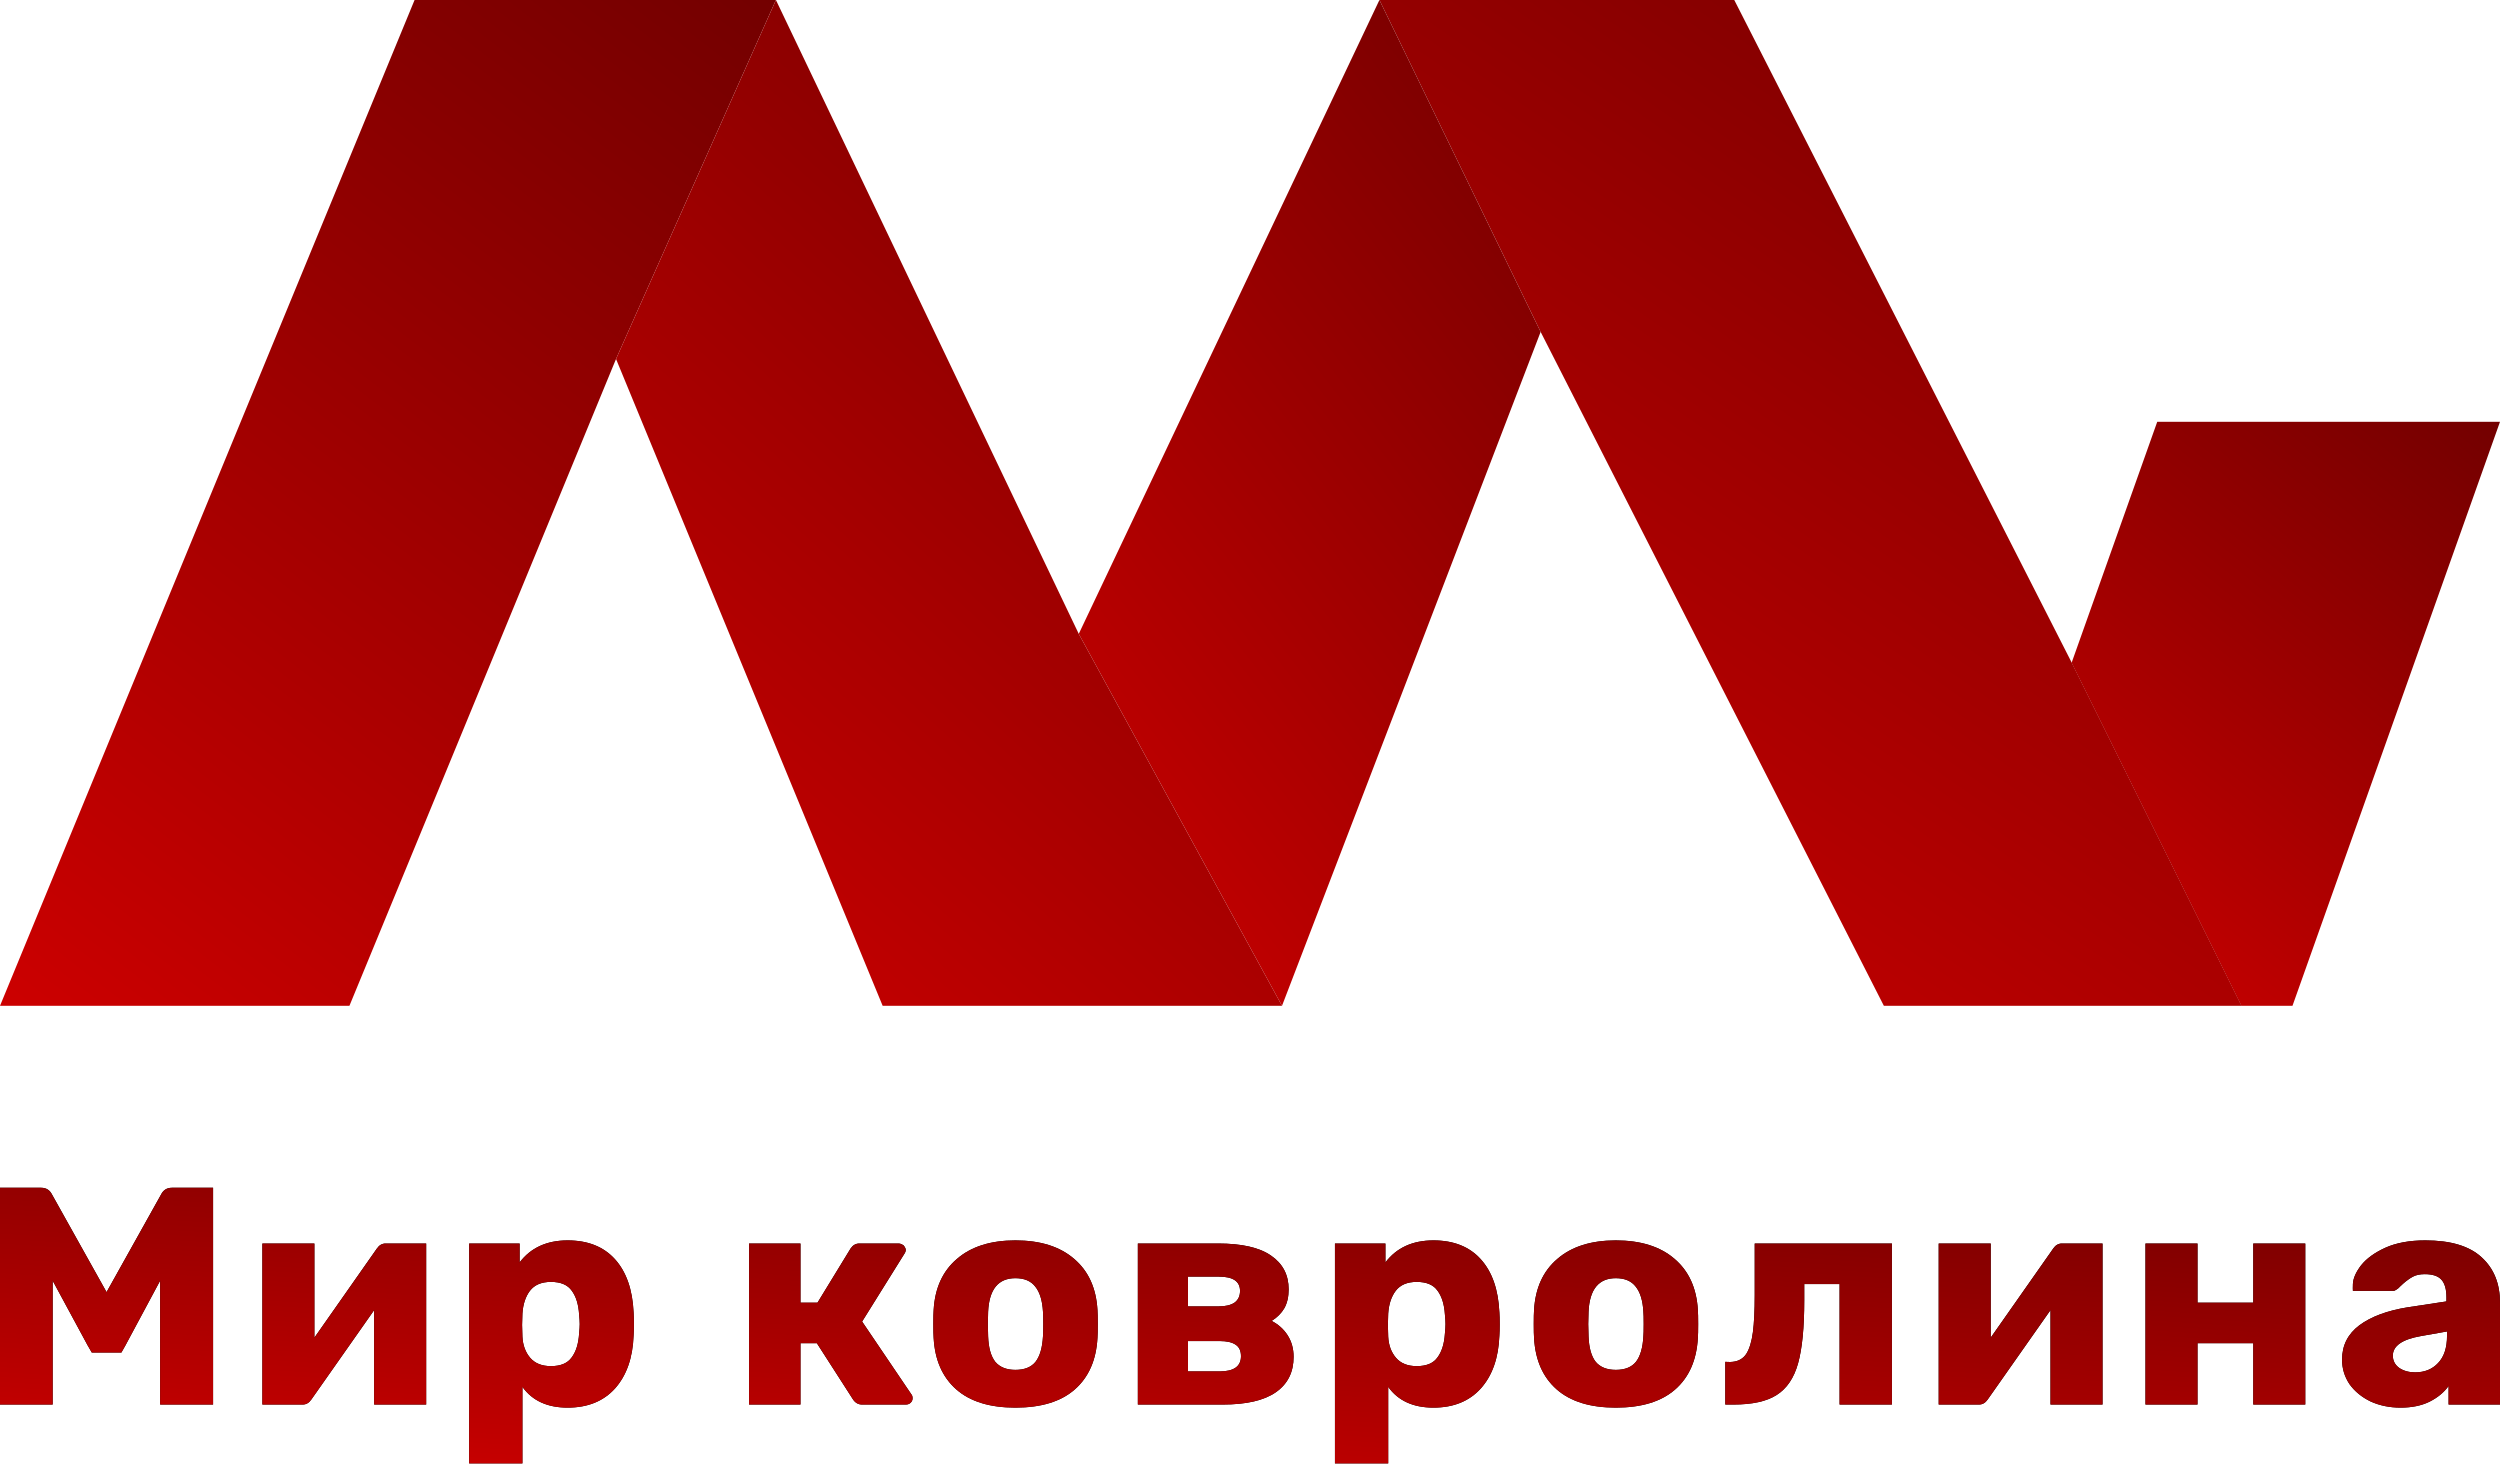 <svg width="95" height="56" viewBox="0 0 95 56" fill="none" xmlns="http://www.w3.org/2000/svg">
<path d="M0.294 53.373C0.216 53.373 0 53.373 0 53.373C0 53.373 0 53.157 0 53.079V45.429C0 45.342 0 45.135 0 45.135C0 45.135 0.216 45.135 0.294 45.135H1.565C1.754 45.135 1.891 45.221 1.977 45.393L4.049 49.101L6.12 45.393C6.206 45.221 6.343 45.135 6.532 45.135H7.791C7.877 45.135 8.097 45.135 8.097 45.135C8.097 45.135 8.097 45.342 8.097 45.429V53.079C8.097 53.165 8.097 53.373 8.097 53.373C8.097 53.373 7.877 53.373 7.791 53.373H6.391C6.304 53.373 6.085 53.373 6.085 53.373C6.085 53.373 6.085 53.165 6.085 53.079V48.665L4.766 51.125C4.664 51.305 4.613 51.396 4.613 51.396H3.743C3.641 51.396 3.488 51.396 3.488 51.396C3.488 51.396 3.378 51.211 3.331 51.125L2.001 48.665V53.079C2.001 53.157 2.001 53.373 2.001 53.373C2.001 53.373 1.793 53.373 1.706 53.373H0.294Z" fill="black"/>
<path d="M0.294 53.373C0.216 53.373 0 53.373 0 53.373C0 53.373 0 53.157 0 53.079V45.429C0 45.342 0 45.135 0 45.135C0 45.135 0.216 45.135 0.294 45.135H1.565C1.754 45.135 1.891 45.221 1.977 45.393L4.049 49.101L6.12 45.393C6.206 45.221 6.343 45.135 6.532 45.135H7.791C7.877 45.135 8.097 45.135 8.097 45.135C8.097 45.135 8.097 45.342 8.097 45.429V53.079C8.097 53.165 8.097 53.373 8.097 53.373C8.097 53.373 7.877 53.373 7.791 53.373H6.391C6.304 53.373 6.085 53.373 6.085 53.373C6.085 53.373 6.085 53.165 6.085 53.079V48.665L4.766 51.125C4.664 51.305 4.613 51.396 4.613 51.396H3.743C3.641 51.396 3.488 51.396 3.488 51.396C3.488 51.396 3.378 51.211 3.331 51.125L2.001 48.665V53.079C2.001 53.157 2.001 53.373 2.001 53.373C2.001 53.373 1.793 53.373 1.706 53.373H0.294Z" fill="url(#paint0_linear_1_186)"/>
<path d="M15.913 47.253C15.992 47.253 16.195 47.253 16.195 47.253C16.195 47.253 16.195 47.457 16.195 47.535V53.079C16.195 53.157 16.195 53.373 16.195 53.373C16.195 53.373 15.988 53.373 15.901 53.373H14.513C14.434 53.373 14.218 53.373 14.218 53.373C14.218 53.373 14.218 53.157 14.218 53.079V49.783L11.829 53.184C11.743 53.31 11.633 53.373 11.5 53.373H10.252C10.174 53.373 9.97 53.373 9.97 53.373C9.97 53.373 9.97 53.169 9.97 53.09V47.547C9.97 47.461 9.97 47.253 9.97 47.253C9.97 47.253 10.178 47.253 10.264 47.253H11.653C11.739 47.253 11.947 47.253 11.947 47.253C11.947 47.253 11.947 47.461 11.947 47.547V50.831L14.324 47.441C14.411 47.316 14.52 47.253 14.654 47.253H15.913Z" fill="black"/>
<path d="M15.913 47.253C15.992 47.253 16.195 47.253 16.195 47.253C16.195 47.253 16.195 47.457 16.195 47.535V53.079C16.195 53.157 16.195 53.373 16.195 53.373C16.195 53.373 15.988 53.373 15.901 53.373H14.513C14.434 53.373 14.218 53.373 14.218 53.373C14.218 53.373 14.218 53.157 14.218 53.079V49.783L11.829 53.184C11.743 53.31 11.633 53.373 11.5 53.373H10.252C10.174 53.373 9.97 53.373 9.97 53.373C9.97 53.373 9.97 53.169 9.97 53.09V47.547C9.97 47.461 9.97 47.253 9.97 47.253C9.97 47.253 10.178 47.253 10.264 47.253H11.653C11.739 47.253 11.947 47.253 11.947 47.253C11.947 47.253 11.947 47.461 11.947 47.547V50.831L14.324 47.441C14.411 47.316 14.52 47.253 14.654 47.253H15.913Z" fill="url(#paint1_linear_1_186)"/>
<path d="M18.122 55.609C18.044 55.609 17.828 55.609 17.828 55.609C17.828 55.609 17.828 55.401 17.828 55.315V47.547C17.828 47.461 17.828 47.253 17.828 47.253C17.828 47.253 18.044 47.253 18.122 47.253H19.452C19.538 47.253 19.746 47.253 19.746 47.253C19.746 47.253 19.746 47.461 19.746 47.547V47.971C20.17 47.414 20.778 47.135 21.57 47.135C22.339 47.135 22.939 47.374 23.371 47.853C23.802 48.332 24.038 49.007 24.077 49.877C24.085 49.979 24.089 50.125 24.089 50.313C24.089 50.501 24.085 50.646 24.077 50.748C24.046 51.596 23.81 52.267 23.371 52.761C22.932 53.247 22.331 53.49 21.57 53.49C20.802 53.49 20.229 53.228 19.852 52.702V55.315C19.852 55.401 19.852 55.609 19.852 55.609C19.852 55.609 19.644 55.609 19.558 55.609H18.122ZM20.935 51.913C21.304 51.913 21.566 51.804 21.723 51.584C21.888 51.364 21.982 51.062 22.006 50.678C22.021 50.521 22.029 50.399 22.029 50.313C22.029 50.227 22.021 50.105 22.006 49.948C21.982 49.564 21.888 49.261 21.723 49.042C21.566 48.822 21.304 48.712 20.935 48.712C20.574 48.712 20.307 48.826 20.134 49.054C19.97 49.273 19.876 49.56 19.852 49.913L19.84 50.348L19.852 50.795C19.868 51.117 19.966 51.384 20.146 51.596C20.327 51.807 20.59 51.913 20.935 51.913Z" fill="black"/>
<path d="M18.122 55.609C18.044 55.609 17.828 55.609 17.828 55.609C17.828 55.609 17.828 55.401 17.828 55.315V47.547C17.828 47.461 17.828 47.253 17.828 47.253C17.828 47.253 18.044 47.253 18.122 47.253H19.452C19.538 47.253 19.746 47.253 19.746 47.253C19.746 47.253 19.746 47.461 19.746 47.547V47.971C20.17 47.414 20.778 47.135 21.57 47.135C22.339 47.135 22.939 47.374 23.371 47.853C23.802 48.332 24.038 49.007 24.077 49.877C24.085 49.979 24.089 50.125 24.089 50.313C24.089 50.501 24.085 50.646 24.077 50.748C24.046 51.596 23.81 52.267 23.371 52.761C22.932 53.247 22.331 53.49 21.57 53.49C20.802 53.49 20.229 53.228 19.852 52.702V55.315C19.852 55.401 19.852 55.609 19.852 55.609C19.852 55.609 19.644 55.609 19.558 55.609H18.122ZM20.935 51.913C21.304 51.913 21.566 51.804 21.723 51.584C21.888 51.364 21.982 51.062 22.006 50.678C22.021 50.521 22.029 50.399 22.029 50.313C22.029 50.227 22.021 50.105 22.006 49.948C21.982 49.564 21.888 49.261 21.723 49.042C21.566 48.822 21.304 48.712 20.935 48.712C20.574 48.712 20.307 48.826 20.134 49.054C19.97 49.273 19.876 49.56 19.852 49.913L19.84 50.348L19.852 50.795C19.868 51.117 19.966 51.384 20.146 51.596C20.327 51.807 20.59 51.913 20.935 51.913Z" fill="url(#paint2_linear_1_186)"/>
<path d="M34.631 52.984C34.662 53.016 34.678 53.067 34.678 53.137C34.678 53.2 34.654 53.255 34.607 53.302C34.56 53.349 34.498 53.373 34.419 53.373H32.76C32.618 53.373 32.505 53.31 32.418 53.184L31.041 51.042H30.418V53.079C30.418 53.165 30.418 53.373 30.418 53.373C30.418 53.373 30.198 53.373 30.112 53.373H28.758C28.672 53.373 28.464 53.373 28.464 53.373C28.464 53.373 28.464 53.165 28.464 53.079V47.547C28.464 47.461 28.464 47.253 28.464 47.253C28.464 47.253 28.672 47.253 28.758 47.253H30.112C30.198 47.253 30.418 47.253 30.418 47.253C30.418 47.253 30.418 47.461 30.418 47.547V49.501H31.065L32.324 47.441C32.41 47.316 32.52 47.253 32.654 47.253H34.16C34.231 47.253 34.337 47.324 34.337 47.324C34.337 47.324 34.419 47.425 34.419 47.488C34.419 47.543 34.4 47.598 34.36 47.653L32.76 50.219L34.631 52.984Z" fill="black"/>
<path d="M34.631 52.984C34.662 53.016 34.678 53.067 34.678 53.137C34.678 53.2 34.654 53.255 34.607 53.302C34.56 53.349 34.498 53.373 34.419 53.373H32.76C32.618 53.373 32.505 53.31 32.418 53.184L31.041 51.042H30.418V53.079C30.418 53.165 30.418 53.373 30.418 53.373C30.418 53.373 30.198 53.373 30.112 53.373H28.758C28.672 53.373 28.464 53.373 28.464 53.373C28.464 53.373 28.464 53.165 28.464 53.079V47.547C28.464 47.461 28.464 47.253 28.464 47.253C28.464 47.253 28.672 47.253 28.758 47.253H30.112C30.198 47.253 30.418 47.253 30.418 47.253C30.418 47.253 30.418 47.461 30.418 47.547V49.501H31.065L32.324 47.441C32.41 47.316 32.52 47.253 32.654 47.253H34.16C34.231 47.253 34.337 47.324 34.337 47.324C34.337 47.324 34.419 47.425 34.419 47.488C34.419 47.543 34.4 47.598 34.36 47.653L32.76 50.219L34.631 52.984Z" fill="url(#paint3_linear_1_186)"/>
<path d="M38.585 53.49C37.612 53.49 36.863 53.259 36.337 52.796C35.812 52.333 35.525 51.682 35.478 50.843C35.47 50.74 35.466 50.564 35.466 50.313C35.466 50.062 35.47 49.885 35.478 49.783C35.525 48.952 35.819 48.304 36.361 47.841C36.902 47.371 37.644 47.135 38.585 47.135C39.535 47.135 40.28 47.371 40.821 47.841C41.363 48.304 41.657 48.952 41.704 49.783C41.712 49.885 41.716 50.062 41.716 50.313C41.716 50.564 41.712 50.74 41.704 50.843C41.657 51.682 41.37 52.333 40.845 52.796C40.319 53.259 39.566 53.49 38.585 53.49ZM38.585 52.055C38.93 52.055 39.185 51.953 39.35 51.749C39.515 51.537 39.609 51.215 39.633 50.784C39.64 50.705 39.644 50.548 39.644 50.313C39.644 50.078 39.64 49.921 39.633 49.842C39.609 49.418 39.511 49.101 39.338 48.889C39.174 48.677 38.922 48.571 38.585 48.571C37.934 48.571 37.589 48.995 37.549 49.842L37.538 50.313L37.549 50.784C37.565 51.215 37.655 51.537 37.82 51.749C37.993 51.953 38.248 52.055 38.585 52.055Z" fill="black"/>
<path d="M38.585 53.49C37.612 53.49 36.863 53.259 36.337 52.796C35.812 52.333 35.525 51.682 35.478 50.843C35.47 50.74 35.466 50.564 35.466 50.313C35.466 50.062 35.47 49.885 35.478 49.783C35.525 48.952 35.819 48.304 36.361 47.841C36.902 47.371 37.644 47.135 38.585 47.135C39.535 47.135 40.28 47.371 40.821 47.841C41.363 48.304 41.657 48.952 41.704 49.783C41.712 49.885 41.716 50.062 41.716 50.313C41.716 50.564 41.712 50.74 41.704 50.843C41.657 51.682 41.37 52.333 40.845 52.796C40.319 53.259 39.566 53.49 38.585 53.49ZM38.585 52.055C38.93 52.055 39.185 51.953 39.35 51.749C39.515 51.537 39.609 51.215 39.633 50.784C39.64 50.705 39.644 50.548 39.644 50.313C39.644 50.078 39.64 49.921 39.633 49.842C39.609 49.418 39.511 49.101 39.338 48.889C39.174 48.677 38.922 48.571 38.585 48.571C37.934 48.571 37.589 48.995 37.549 49.842L37.538 50.313L37.549 50.784C37.565 51.215 37.655 51.537 37.82 51.749C37.993 51.953 38.248 52.055 38.585 52.055Z" fill="url(#paint4_linear_1_186)"/>
<path d="M43.532 53.373C43.446 53.373 43.238 53.373 43.238 53.373C43.238 53.373 43.238 53.165 43.238 53.079V47.547C43.238 47.461 43.238 47.253 43.238 47.253C43.238 47.253 43.446 47.253 43.532 47.253H46.286C47.188 47.253 47.859 47.406 48.298 47.712C48.746 48.018 48.969 48.446 48.969 48.995C48.969 49.277 48.914 49.517 48.804 49.713C48.695 49.901 48.534 50.062 48.322 50.195C48.581 50.328 48.785 50.513 48.934 50.748C49.083 50.984 49.157 51.254 49.157 51.56C49.157 52.141 48.934 52.588 48.487 52.902C48.039 53.216 47.365 53.373 46.462 53.373H43.532ZM46.321 49.642C46.572 49.642 46.768 49.595 46.91 49.501C47.051 49.399 47.121 49.25 47.121 49.054C47.121 48.693 46.855 48.512 46.321 48.512H45.144V49.642H46.321ZM46.345 52.114C46.886 52.114 47.157 51.921 47.157 51.537C47.157 51.333 47.09 51.188 46.957 51.101C46.823 51.007 46.619 50.96 46.345 50.96H45.144V52.114H46.345Z" fill="black"/>
<path d="M43.532 53.373C43.446 53.373 43.238 53.373 43.238 53.373C43.238 53.373 43.238 53.165 43.238 53.079V47.547C43.238 47.461 43.238 47.253 43.238 47.253C43.238 47.253 43.446 47.253 43.532 47.253H46.286C47.188 47.253 47.859 47.406 48.298 47.712C48.746 48.018 48.969 48.446 48.969 48.995C48.969 49.277 48.914 49.517 48.804 49.713C48.695 49.901 48.534 50.062 48.322 50.195C48.581 50.328 48.785 50.513 48.934 50.748C49.083 50.984 49.157 51.254 49.157 51.56C49.157 52.141 48.934 52.588 48.487 52.902C48.039 53.216 47.365 53.373 46.462 53.373H43.532ZM46.321 49.642C46.572 49.642 46.768 49.595 46.91 49.501C47.051 49.399 47.121 49.25 47.121 49.054C47.121 48.693 46.855 48.512 46.321 48.512H45.144V49.642H46.321ZM46.345 52.114C46.886 52.114 47.157 51.921 47.157 51.537C47.157 51.333 47.09 51.188 46.957 51.101C46.823 51.007 46.619 50.96 46.345 50.96H45.144V52.114H46.345Z" fill="url(#paint5_linear_1_186)"/>
<path d="M51.022 55.609C50.944 55.609 50.728 55.609 50.728 55.609C50.728 55.609 50.728 55.401 50.728 55.315V47.547C50.728 47.461 50.728 47.253 50.728 47.253C50.728 47.253 50.944 47.253 51.022 47.253H52.352C52.438 47.253 52.646 47.253 52.646 47.253C52.646 47.253 52.646 47.461 52.646 47.547V47.971C53.07 47.414 53.678 47.135 54.471 47.135C55.239 47.135 55.84 47.374 56.271 47.853C56.703 48.332 56.938 49.007 56.977 49.877C56.985 49.979 56.989 50.125 56.989 50.313C56.989 50.501 56.985 50.646 56.977 50.748C56.946 51.596 56.711 52.267 56.271 52.761C55.832 53.247 55.232 53.49 54.471 53.49C53.702 53.49 53.129 53.228 52.752 52.702V55.315C52.752 55.401 52.752 55.609 52.752 55.609C52.752 55.609 52.544 55.609 52.458 55.609H51.022ZM53.835 51.913C54.204 51.913 54.467 51.804 54.623 51.584C54.788 51.364 54.882 51.062 54.906 50.678C54.922 50.521 54.929 50.399 54.929 50.313C54.929 50.227 54.922 50.105 54.906 49.948C54.882 49.564 54.788 49.261 54.623 49.042C54.467 48.822 54.204 48.712 53.835 48.712C53.474 48.712 53.207 48.826 53.035 49.054C52.87 49.273 52.776 49.56 52.752 49.913L52.74 50.348L52.752 50.795C52.768 51.117 52.866 51.384 53.047 51.596C53.227 51.807 53.49 51.913 53.835 51.913Z" fill="black"/>
<path d="M51.022 55.609C50.944 55.609 50.728 55.609 50.728 55.609C50.728 55.609 50.728 55.401 50.728 55.315V47.547C50.728 47.461 50.728 47.253 50.728 47.253C50.728 47.253 50.944 47.253 51.022 47.253H52.352C52.438 47.253 52.646 47.253 52.646 47.253C52.646 47.253 52.646 47.461 52.646 47.547V47.971C53.07 47.414 53.678 47.135 54.471 47.135C55.239 47.135 55.84 47.374 56.271 47.853C56.703 48.332 56.938 49.007 56.977 49.877C56.985 49.979 56.989 50.125 56.989 50.313C56.989 50.501 56.985 50.646 56.977 50.748C56.946 51.596 56.711 52.267 56.271 52.761C55.832 53.247 55.232 53.49 54.471 53.49C53.702 53.49 53.129 53.228 52.752 52.702V55.315C52.752 55.401 52.752 55.609 52.752 55.609C52.752 55.609 52.544 55.609 52.458 55.609H51.022ZM53.835 51.913C54.204 51.913 54.467 51.804 54.623 51.584C54.788 51.364 54.882 51.062 54.906 50.678C54.922 50.521 54.929 50.399 54.929 50.313C54.929 50.227 54.922 50.105 54.906 49.948C54.882 49.564 54.788 49.261 54.623 49.042C54.467 48.822 54.204 48.712 53.835 48.712C53.474 48.712 53.207 48.826 53.035 49.054C52.87 49.273 52.776 49.56 52.752 49.913L52.74 50.348L52.752 50.795C52.768 51.117 52.866 51.384 53.047 51.596C53.227 51.807 53.49 51.913 53.835 51.913Z" fill="url(#paint6_linear_1_186)"/>
<path d="M61.401 53.49C60.428 53.49 59.679 53.259 59.153 52.796C58.627 52.333 58.341 51.682 58.294 50.843C58.286 50.74 58.282 50.564 58.282 50.313C58.282 50.062 58.286 49.885 58.294 49.783C58.341 48.952 58.635 48.304 59.176 47.841C59.718 47.371 60.459 47.135 61.401 47.135C62.35 47.135 63.096 47.371 63.637 47.841C64.178 48.304 64.472 48.952 64.519 49.783C64.527 49.885 64.531 50.062 64.531 50.313C64.531 50.564 64.527 50.74 64.519 50.843C64.472 51.682 64.186 52.333 63.66 52.796C63.135 53.259 62.382 53.49 61.401 53.49ZM61.401 52.055C61.746 52.055 62.001 51.953 62.166 51.749C62.331 51.537 62.425 51.215 62.448 50.784C62.456 50.705 62.46 50.548 62.46 50.313C62.46 50.078 62.456 49.921 62.448 49.842C62.425 49.418 62.327 49.101 62.154 48.889C61.989 48.677 61.738 48.571 61.401 48.571C60.75 48.571 60.404 48.995 60.365 49.842L60.353 50.313L60.365 50.784C60.381 51.215 60.471 51.537 60.636 51.749C60.808 51.953 61.063 52.055 61.401 52.055Z" fill="black"/>
<path d="M61.401 53.49C60.428 53.49 59.679 53.259 59.153 52.796C58.627 52.333 58.341 51.682 58.294 50.843C58.286 50.74 58.282 50.564 58.282 50.313C58.282 50.062 58.286 49.885 58.294 49.783C58.341 48.952 58.635 48.304 59.176 47.841C59.718 47.371 60.459 47.135 61.401 47.135C62.35 47.135 63.096 47.371 63.637 47.841C64.178 48.304 64.472 48.952 64.519 49.783C64.527 49.885 64.531 50.062 64.531 50.313C64.531 50.564 64.527 50.74 64.519 50.843C64.472 51.682 64.186 52.333 63.66 52.796C63.135 53.259 62.382 53.49 61.401 53.49ZM61.401 52.055C61.746 52.055 62.001 51.953 62.166 51.749C62.331 51.537 62.425 51.215 62.448 50.784C62.456 50.705 62.46 50.548 62.46 50.313C62.46 50.078 62.456 49.921 62.448 49.842C62.425 49.418 62.327 49.101 62.154 48.889C61.989 48.677 61.738 48.571 61.401 48.571C60.75 48.571 60.404 48.995 60.365 49.842L60.353 50.313L60.365 50.784C60.381 51.215 60.471 51.537 60.636 51.749C60.808 51.953 61.063 52.055 61.401 52.055Z" fill="url(#paint7_linear_1_186)"/>
<path d="M65.867 53.373C65.781 53.373 65.561 53.373 65.561 53.373C65.561 53.373 65.561 53.153 65.561 53.067V52.043C65.561 51.964 65.561 51.749 65.561 51.749C65.561 51.749 65.757 51.764 65.844 51.749C66.071 51.725 66.244 51.623 66.362 51.443C66.479 51.254 66.562 50.984 66.609 50.631C66.656 50.278 66.679 49.803 66.679 49.207V47.547C66.679 47.461 66.679 47.253 66.679 47.253C66.679 47.253 66.895 47.253 66.974 47.253H71.587C71.673 47.253 71.893 47.253 71.893 47.253C71.893 47.253 71.893 47.461 71.893 47.547V53.079C71.893 53.165 71.893 53.373 71.893 53.373C71.893 53.373 71.673 53.373 71.587 53.373H70.198C70.12 53.373 69.904 53.373 69.904 53.373C69.904 53.373 69.904 53.157 69.904 53.079V48.795H68.562V49.418C68.562 50.446 68.484 51.243 68.327 51.807C68.17 52.365 67.899 52.765 67.515 53.008C67.138 53.251 66.589 53.373 65.867 53.373Z" fill="black"/>
<path d="M65.867 53.373C65.781 53.373 65.561 53.373 65.561 53.373C65.561 53.373 65.561 53.153 65.561 53.067V52.043C65.561 51.964 65.561 51.749 65.561 51.749C65.561 51.749 65.757 51.764 65.844 51.749C66.071 51.725 66.244 51.623 66.362 51.443C66.479 51.254 66.562 50.984 66.609 50.631C66.656 50.278 66.679 49.803 66.679 49.207V47.547C66.679 47.461 66.679 47.253 66.679 47.253C66.679 47.253 66.895 47.253 66.974 47.253H71.587C71.673 47.253 71.893 47.253 71.893 47.253C71.893 47.253 71.893 47.461 71.893 47.547V53.079C71.893 53.165 71.893 53.373 71.893 53.373C71.893 53.373 71.673 53.373 71.587 53.373H70.198C70.12 53.373 69.904 53.373 69.904 53.373C69.904 53.373 69.904 53.157 69.904 53.079V48.795H68.562V49.418C68.562 50.446 68.484 51.243 68.327 51.807C68.17 52.365 67.899 52.765 67.515 53.008C67.138 53.251 66.589 53.373 65.867 53.373Z" fill="url(#paint8_linear_1_186)"/>
<path d="M79.613 47.253C79.692 47.253 79.896 47.253 79.896 47.253C79.896 47.253 79.896 47.457 79.896 47.535V53.079C79.896 53.157 79.896 53.373 79.896 53.373C79.896 53.373 79.688 53.373 79.602 53.373H78.213C78.134 53.373 77.919 53.373 77.919 53.373C77.919 53.373 77.919 53.157 77.919 53.079V49.783L75.53 53.184C75.443 53.31 75.333 53.373 75.2 53.373H73.953C73.874 53.373 73.67 53.373 73.67 53.373C73.67 53.373 73.67 53.169 73.67 53.09V47.547C73.67 47.461 73.67 47.253 73.67 47.253C73.67 47.253 73.878 47.253 73.964 47.253H75.353C75.439 47.253 75.647 47.253 75.647 47.253C75.647 47.253 75.647 47.461 75.647 47.547V50.831L78.025 47.441C78.111 47.316 78.221 47.253 78.354 47.253H79.613Z" fill="black"/>
<path d="M79.613 47.253C79.692 47.253 79.896 47.253 79.896 47.253C79.896 47.253 79.896 47.457 79.896 47.535V53.079C79.896 53.157 79.896 53.373 79.896 53.373C79.896 53.373 79.688 53.373 79.602 53.373H78.213C78.134 53.373 77.919 53.373 77.919 53.373C77.919 53.373 77.919 53.157 77.919 53.079V49.783L75.53 53.184C75.443 53.31 75.333 53.373 75.2 53.373H73.953C73.874 53.373 73.67 53.373 73.67 53.373C73.67 53.373 73.67 53.169 73.67 53.09V47.547C73.67 47.461 73.67 47.253 73.67 47.253C73.67 47.253 73.878 47.253 73.964 47.253H75.353C75.439 47.253 75.647 47.253 75.647 47.253C75.647 47.253 75.647 47.461 75.647 47.547V50.831L78.025 47.441C78.111 47.316 78.221 47.253 78.354 47.253H79.613Z" fill="url(#paint9_linear_1_186)"/>
<path d="M81.822 53.373C81.736 53.373 81.528 53.373 81.528 53.373C81.528 53.373 81.528 53.165 81.528 53.079V47.547C81.528 47.461 81.528 47.253 81.528 47.253C81.528 47.253 81.736 47.253 81.822 47.253H83.211C83.297 47.253 83.505 47.253 83.505 47.253C83.505 47.253 83.505 47.461 83.505 47.547V49.501H85.624V47.547C85.624 47.461 85.624 47.253 85.624 47.253C85.624 47.253 85.832 47.253 85.918 47.253H87.307C87.393 47.253 87.601 47.253 87.601 47.253C87.601 47.253 87.601 47.461 87.601 47.547V53.079C87.601 53.157 87.601 53.373 87.601 53.373C87.601 53.373 87.393 53.373 87.307 53.373H85.918C85.832 53.373 85.624 53.373 85.624 53.373C85.624 53.373 85.624 53.165 85.624 53.079V51.042H83.505V53.079C83.505 53.157 83.505 53.373 83.505 53.373C83.505 53.373 83.297 53.373 83.211 53.373H81.822Z" fill="black"/>
<path d="M81.822 53.373C81.736 53.373 81.528 53.373 81.528 53.373C81.528 53.373 81.528 53.165 81.528 53.079V47.547C81.528 47.461 81.528 47.253 81.528 47.253C81.528 47.253 81.736 47.253 81.822 47.253H83.211C83.297 47.253 83.505 47.253 83.505 47.253C83.505 47.253 83.505 47.461 83.505 47.547V49.501H85.624V47.547C85.624 47.461 85.624 47.253 85.624 47.253C85.624 47.253 85.832 47.253 85.918 47.253H87.307C87.393 47.253 87.601 47.253 87.601 47.253C87.601 47.253 87.601 47.461 87.601 47.547V53.079C87.601 53.157 87.601 53.373 87.601 53.373C87.601 53.373 87.393 53.373 87.307 53.373H85.918C85.832 53.373 85.624 53.373 85.624 53.373C85.624 53.373 85.624 53.165 85.624 53.079V51.042H83.505V53.079C83.505 53.157 83.505 53.373 83.505 53.373C83.505 53.373 83.297 53.373 83.211 53.373H81.822Z" fill="url(#paint10_linear_1_186)"/>
<path d="M91.222 53.49C90.806 53.49 90.426 53.412 90.081 53.255C89.743 53.09 89.476 52.871 89.28 52.596C89.092 52.314 88.998 52.004 88.998 51.666C88.998 51.125 89.218 50.69 89.657 50.36C90.104 50.03 90.716 49.803 91.493 49.677L92.964 49.454V49.289C92.964 48.991 92.901 48.771 92.776 48.63C92.65 48.489 92.438 48.418 92.14 48.418C91.96 48.418 91.811 48.449 91.693 48.512C91.575 48.575 91.454 48.661 91.328 48.771C91.218 48.865 91.141 48.949 91.141 48.949C91.141 48.949 91.014 49.054 90.951 49.054H89.669C89.59 49.054 89.41 49.054 89.41 49.054C89.41 49.054 89.402 48.865 89.41 48.795C89.418 48.583 89.52 48.347 89.716 48.089C89.92 47.83 90.226 47.606 90.634 47.418C91.05 47.229 91.559 47.135 92.164 47.135C93.129 47.135 93.843 47.351 94.306 47.782C94.769 48.206 95 48.779 95 49.501V53.079C95 53.157 95 53.373 95 53.373C95 53.373 94.792 53.373 94.706 53.373H93.341C93.262 53.373 93.046 53.373 93.046 53.373C93.046 53.373 93.046 53.157 93.046 53.079V52.667C92.874 52.91 92.63 53.11 92.317 53.267C92.011 53.416 91.646 53.49 91.222 53.49ZM91.775 52.149C92.136 52.149 92.427 52.031 92.646 51.796C92.874 51.56 92.987 51.215 92.987 50.76V50.595L91.987 50.772C91.281 50.897 90.928 51.145 90.928 51.513C90.928 51.709 91.01 51.866 91.175 51.984C91.34 52.094 91.54 52.149 91.775 52.149Z" fill="black"/>
<path d="M91.222 53.49C90.806 53.49 90.426 53.412 90.081 53.255C89.743 53.09 89.476 52.871 89.28 52.596C89.092 52.314 88.998 52.004 88.998 51.666C88.998 51.125 89.218 50.69 89.657 50.36C90.104 50.03 90.716 49.803 91.493 49.677L92.964 49.454V49.289C92.964 48.991 92.901 48.771 92.776 48.63C92.65 48.489 92.438 48.418 92.14 48.418C91.96 48.418 91.811 48.449 91.693 48.512C91.575 48.575 91.454 48.661 91.328 48.771C91.218 48.865 91.141 48.949 91.141 48.949C91.141 48.949 91.014 49.054 90.951 49.054H89.669C89.59 49.054 89.41 49.054 89.41 49.054C89.41 49.054 89.402 48.865 89.41 48.795C89.418 48.583 89.52 48.347 89.716 48.089C89.92 47.83 90.226 47.606 90.634 47.418C91.05 47.229 91.559 47.135 92.164 47.135C93.129 47.135 93.843 47.351 94.306 47.782C94.769 48.206 95 48.779 95 49.501V53.079C95 53.157 95 53.373 95 53.373C95 53.373 94.792 53.373 94.706 53.373H93.341C93.262 53.373 93.046 53.373 93.046 53.373C93.046 53.373 93.046 53.157 93.046 53.079V52.667C92.874 52.91 92.63 53.11 92.317 53.267C92.011 53.416 91.646 53.49 91.222 53.49ZM91.775 52.149C92.136 52.149 92.427 52.031 92.646 51.796C92.874 51.56 92.987 51.215 92.987 50.76V50.595L91.987 50.772C91.281 50.897 90.928 51.145 90.928 51.513C90.928 51.709 91.01 51.866 91.175 51.984C91.34 52.094 91.54 52.149 91.775 52.149Z" fill="url(#paint11_linear_1_186)"/>
<path d="M78.721 25.186L81.975 16.028H95L87.114 38.221H85.172L78.721 25.186Z" fill="url(#paint12_linear_1_186)"/>
<path d="M65.902 0L78.728 25.186L85.179 38.221H71.587L58.544 12.611L52.418 0H65.902Z" fill="url(#paint13_linear_1_186)"/>
<path d="M0 38.221L15.754 0H29.485L23.409 13.641L13.278 38.221H0Z" fill="url(#paint14_linear_1_186)"/>
<path d="M40.993 24.087L52.418 0L58.544 12.611L48.716 38.221L40.993 24.087Z" fill="url(#paint15_linear_1_186)"/>
<path d="M29.485 0L40.993 24.087L48.716 38.221H33.541L23.409 13.641L29.485 0Z" fill="url(#paint16_linear_1_186)"/>
<defs>
<linearGradient id="paint0_linear_1_186" x1="95" y1="45.135" x2="93.908" y2="61.771" gradientUnits="userSpaceOnUse">
<stop stop-color="#730000"/>
<stop offset="1" stop-color="#CC0000"/>
</linearGradient>
<linearGradient id="paint1_linear_1_186" x1="95" y1="45.135" x2="93.908" y2="61.771" gradientUnits="userSpaceOnUse">
<stop stop-color="#730000"/>
<stop offset="1" stop-color="#CC0000"/>
</linearGradient>
<linearGradient id="paint2_linear_1_186" x1="95" y1="45.135" x2="93.908" y2="61.771" gradientUnits="userSpaceOnUse">
<stop stop-color="#730000"/>
<stop offset="1" stop-color="#CC0000"/>
</linearGradient>
<linearGradient id="paint3_linear_1_186" x1="95" y1="45.135" x2="93.908" y2="61.771" gradientUnits="userSpaceOnUse">
<stop stop-color="#730000"/>
<stop offset="1" stop-color="#CC0000"/>
</linearGradient>
<linearGradient id="paint4_linear_1_186" x1="95" y1="45.135" x2="93.908" y2="61.771" gradientUnits="userSpaceOnUse">
<stop stop-color="#730000"/>
<stop offset="1" stop-color="#CC0000"/>
</linearGradient>
<linearGradient id="paint5_linear_1_186" x1="95" y1="45.135" x2="93.908" y2="61.771" gradientUnits="userSpaceOnUse">
<stop stop-color="#730000"/>
<stop offset="1" stop-color="#CC0000"/>
</linearGradient>
<linearGradient id="paint6_linear_1_186" x1="95" y1="45.135" x2="93.908" y2="61.771" gradientUnits="userSpaceOnUse">
<stop stop-color="#730000"/>
<stop offset="1" stop-color="#CC0000"/>
</linearGradient>
<linearGradient id="paint7_linear_1_186" x1="95" y1="45.135" x2="93.908" y2="61.771" gradientUnits="userSpaceOnUse">
<stop stop-color="#730000"/>
<stop offset="1" stop-color="#CC0000"/>
</linearGradient>
<linearGradient id="paint8_linear_1_186" x1="95" y1="45.135" x2="93.908" y2="61.771" gradientUnits="userSpaceOnUse">
<stop stop-color="#730000"/>
<stop offset="1" stop-color="#CC0000"/>
</linearGradient>
<linearGradient id="paint9_linear_1_186" x1="95" y1="45.135" x2="93.908" y2="61.771" gradientUnits="userSpaceOnUse">
<stop stop-color="#730000"/>
<stop offset="1" stop-color="#CC0000"/>
</linearGradient>
<linearGradient id="paint10_linear_1_186" x1="95" y1="45.135" x2="93.908" y2="61.771" gradientUnits="userSpaceOnUse">
<stop stop-color="#730000"/>
<stop offset="1" stop-color="#CC0000"/>
</linearGradient>
<linearGradient id="paint11_linear_1_186" x1="95" y1="45.135" x2="93.908" y2="61.771" gradientUnits="userSpaceOnUse">
<stop stop-color="#730000"/>
<stop offset="1" stop-color="#CC0000"/>
</linearGradient>
<linearGradient id="paint12_linear_1_186" x1="95" y1="16.028" x2="77.68" y2="37.377" gradientUnits="userSpaceOnUse">
<stop stop-color="#730000"/>
<stop offset="1" stop-color="#CC0000"/>
</linearGradient>
<linearGradient id="paint13_linear_1_186" x1="85.179" y1="0" x2="56.618" y2="41.138" gradientUnits="userSpaceOnUse">
<stop stop-color="#730000"/>
<stop offset="1" stop-color="#CC0000"/>
</linearGradient>
<linearGradient id="paint14_linear_1_186" x1="29.485" y1="0" x2="1.48366e-06" y2="38.221" gradientUnits="userSpaceOnUse">
<stop stop-color="#730000"/>
<stop offset="1" stop-color="#CC0000"/>
</linearGradient>
<linearGradient id="paint15_linear_1_186" x1="58.544" y1="0" x2="29.057" y2="22.753" gradientUnits="userSpaceOnUse">
<stop stop-color="#730000"/>
<stop offset="1" stop-color="#CC0000"/>
</linearGradient>
<linearGradient id="paint16_linear_1_186" x1="48.716" y1="0" x2="18.405" y2="33.724" gradientUnits="userSpaceOnUse">
<stop stop-color="#730000"/>
<stop offset="1" stop-color="#CC0000"/>
</linearGradient>
</defs>
</svg>
